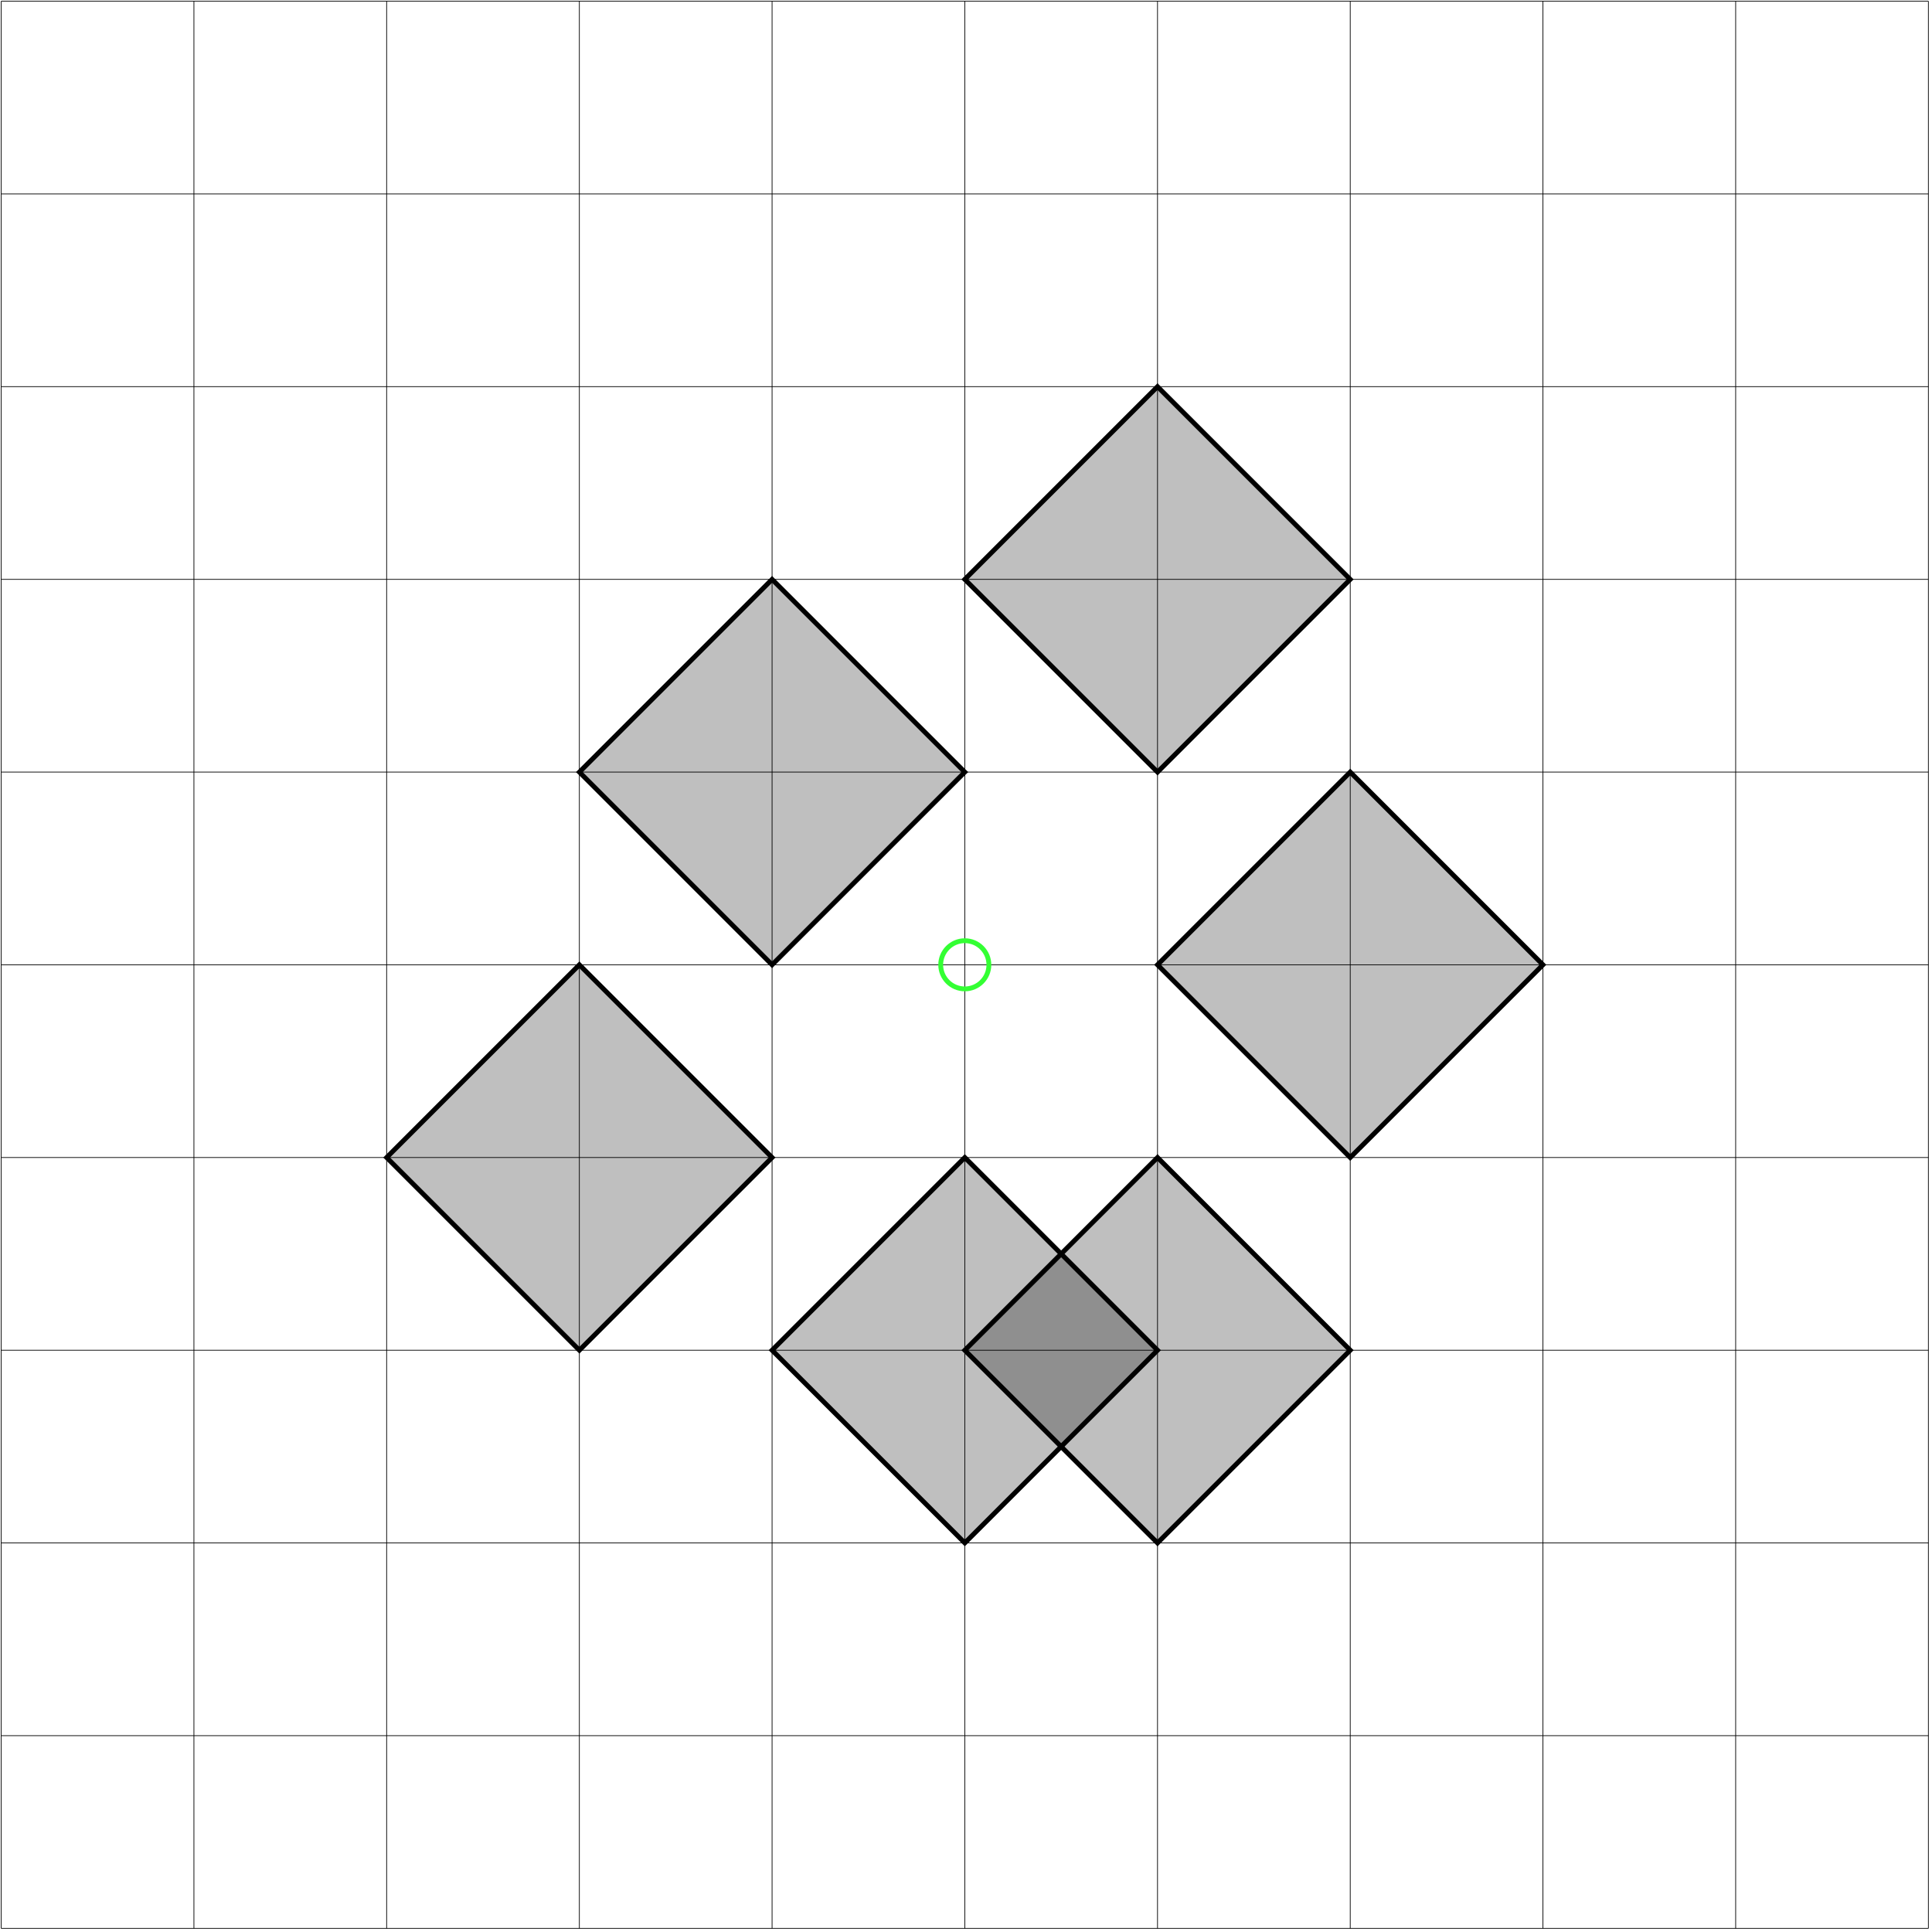 <?xml version="1.0" encoding="UTF-8"?>
<!DOCTYPE svg PUBLIC "-//W3C//DTD SVG 1.1//EN" "http://www.w3.org/Graphics/SVG/1.1/DTD/svg11.dtd">
<svg xmlns="http://www.w3.org/2000/svg" style="background-color: rgb(255, 255, 255);" xmlns:xlink="http://www.w3.org/1999/xlink" version="1.1" width="802px" height="802px" viewBox="-0.5 -0.5 802 802"><defs/><g><path d="M 0 0 L 800 0" fill="none" stroke="rgb(0, 0, 0)" stroke-width="0.3" stroke-miterlimit="10" pointer-events="stroke"/><path d="M 0 80 L 800 80" fill="none" stroke="rgb(0, 0, 0)" stroke-width="0.3" stroke-miterlimit="10" pointer-events="stroke"/><path d="M 0 160 L 800 160" fill="none" stroke="rgb(0, 0, 0)" stroke-width="0.3" stroke-miterlimit="10" pointer-events="stroke"/><path d="M 0 240 L 800 240" fill="none" stroke="rgb(0, 0, 0)" stroke-width="0.3" stroke-miterlimit="10" pointer-events="stroke"/><path d="M 0 320 L 800 320" fill="none" stroke="rgb(0, 0, 0)" stroke-width="0.3" stroke-miterlimit="10" pointer-events="stroke"/><path d="M 0 400 L 800 400" fill="none" stroke="rgb(0, 0, 0)" stroke-width="0.3" stroke-miterlimit="10" pointer-events="stroke"/><path d="M 0 480 L 800 480" fill="none" stroke="rgb(0, 0, 0)" stroke-width="0.3" stroke-miterlimit="10" pointer-events="stroke"/><path d="M 0 560 L 800 560" fill="none" stroke="rgb(0, 0, 0)" stroke-width="0.3" stroke-miterlimit="10" pointer-events="stroke"/><path d="M 0 640 L 800 640" fill="none" stroke="rgb(0, 0, 0)" stroke-width="0.3" stroke-miterlimit="10" pointer-events="stroke"/><path d="M 0 0 L 0 800" fill="none" stroke="rgb(0, 0, 0)" stroke-width="0.3" stroke-miterlimit="10" pointer-events="stroke"/><path d="M 80 0 L 80 800" fill="none" stroke="rgb(0, 0, 0)" stroke-width="0.3" stroke-miterlimit="10" pointer-events="stroke"/><path d="M 160 0 L 160 800" fill="none" stroke="rgb(0, 0, 0)" stroke-width="0.3" stroke-miterlimit="10" pointer-events="stroke"/><path d="M 240 0 L 240 800" fill="none" stroke="rgb(0, 0, 0)" stroke-width="0.3" stroke-miterlimit="10" pointer-events="stroke"/><path d="M 320 0 L 320 800" fill="none" stroke="rgb(0, 0, 0)" stroke-width="0.3" stroke-miterlimit="10" pointer-events="stroke"/><path d="M 400 0 L 400 800" fill="none" stroke="rgb(0, 0, 0)" stroke-width="0.3" stroke-miterlimit="10" pointer-events="stroke"/><path d="M 480 0 L 480 800" fill="none" stroke="rgb(0, 0, 0)" stroke-width="0.3" stroke-miterlimit="10" pointer-events="stroke"/><path d="M 560 0 L 560 800" fill="none" stroke="rgb(0, 0, 0)" stroke-width="0.3" stroke-miterlimit="10" pointer-events="stroke"/><path d="M 640 0 L 640 800" fill="none" stroke="rgb(0, 0, 0)" stroke-width="0.3" stroke-miterlimit="10" pointer-events="stroke"/><path d="M 0 720 L 800 720" fill="none" stroke="rgb(0, 0, 0)" stroke-width="0.3" stroke-miterlimit="10" pointer-events="stroke"/><path d="M 0 800 L 800 800" fill="none" stroke="rgb(0, 0, 0)" stroke-width="0.3" stroke-miterlimit="10" pointer-events="stroke"/><path d="M 720 0 L 720 800" fill="none" stroke="rgb(0, 0, 0)" stroke-width="0.3" stroke-miterlimit="10" pointer-events="stroke"/><path d="M 800 0 L 800 800" fill="none" stroke="rgb(0, 0, 0)" stroke-width="0.3" stroke-miterlimit="10" pointer-events="stroke"/><path d="M 560 320 L 640 400 L 560 480 L 480 400 Z" fill-opacity="0.25" fill="#000000" stroke="rgb(0, 0, 0)" stroke-width="2" stroke-miterlimit="10" pointer-events="all"/><path d="M 320 240 L 400 320 L 320 400 L 240 320 Z" fill-opacity="0.25" fill="#000000" stroke="rgb(0, 0, 0)" stroke-width="2" stroke-miterlimit="10" pointer-events="all"/><path d="M 480 160 L 560 240 L 480 320 L 400 240 Z" fill-opacity="0.25" fill="#000000" stroke="rgb(0, 0, 0)" stroke-width="2" stroke-miterlimit="10" pointer-events="all"/><path d="M 400 480 L 480 560 L 400 640 L 320 560 Z" fill-opacity="0.25" fill="#000000" stroke="rgb(0, 0, 0)" stroke-width="2" stroke-miterlimit="10" pointer-events="all"/><path d="M 240 400 L 320 480 L 240 560 L 160 480 Z" fill-opacity="0.25" fill="#000000" stroke="rgb(0, 0, 0)" stroke-width="2" stroke-miterlimit="10" pointer-events="all"/><path d="M 480 480 L 560 560 L 480 640 L 400 560 Z" fill-opacity="0.25" fill="#000000" stroke="rgb(0, 0, 0)" stroke-width="2" stroke-miterlimit="10" pointer-events="all"/><ellipse cx="400" cy="400" rx="10" ry="10" fill="transparent" stroke="#33ff33" stroke-width="2" pointer-events="all"/></g></svg>